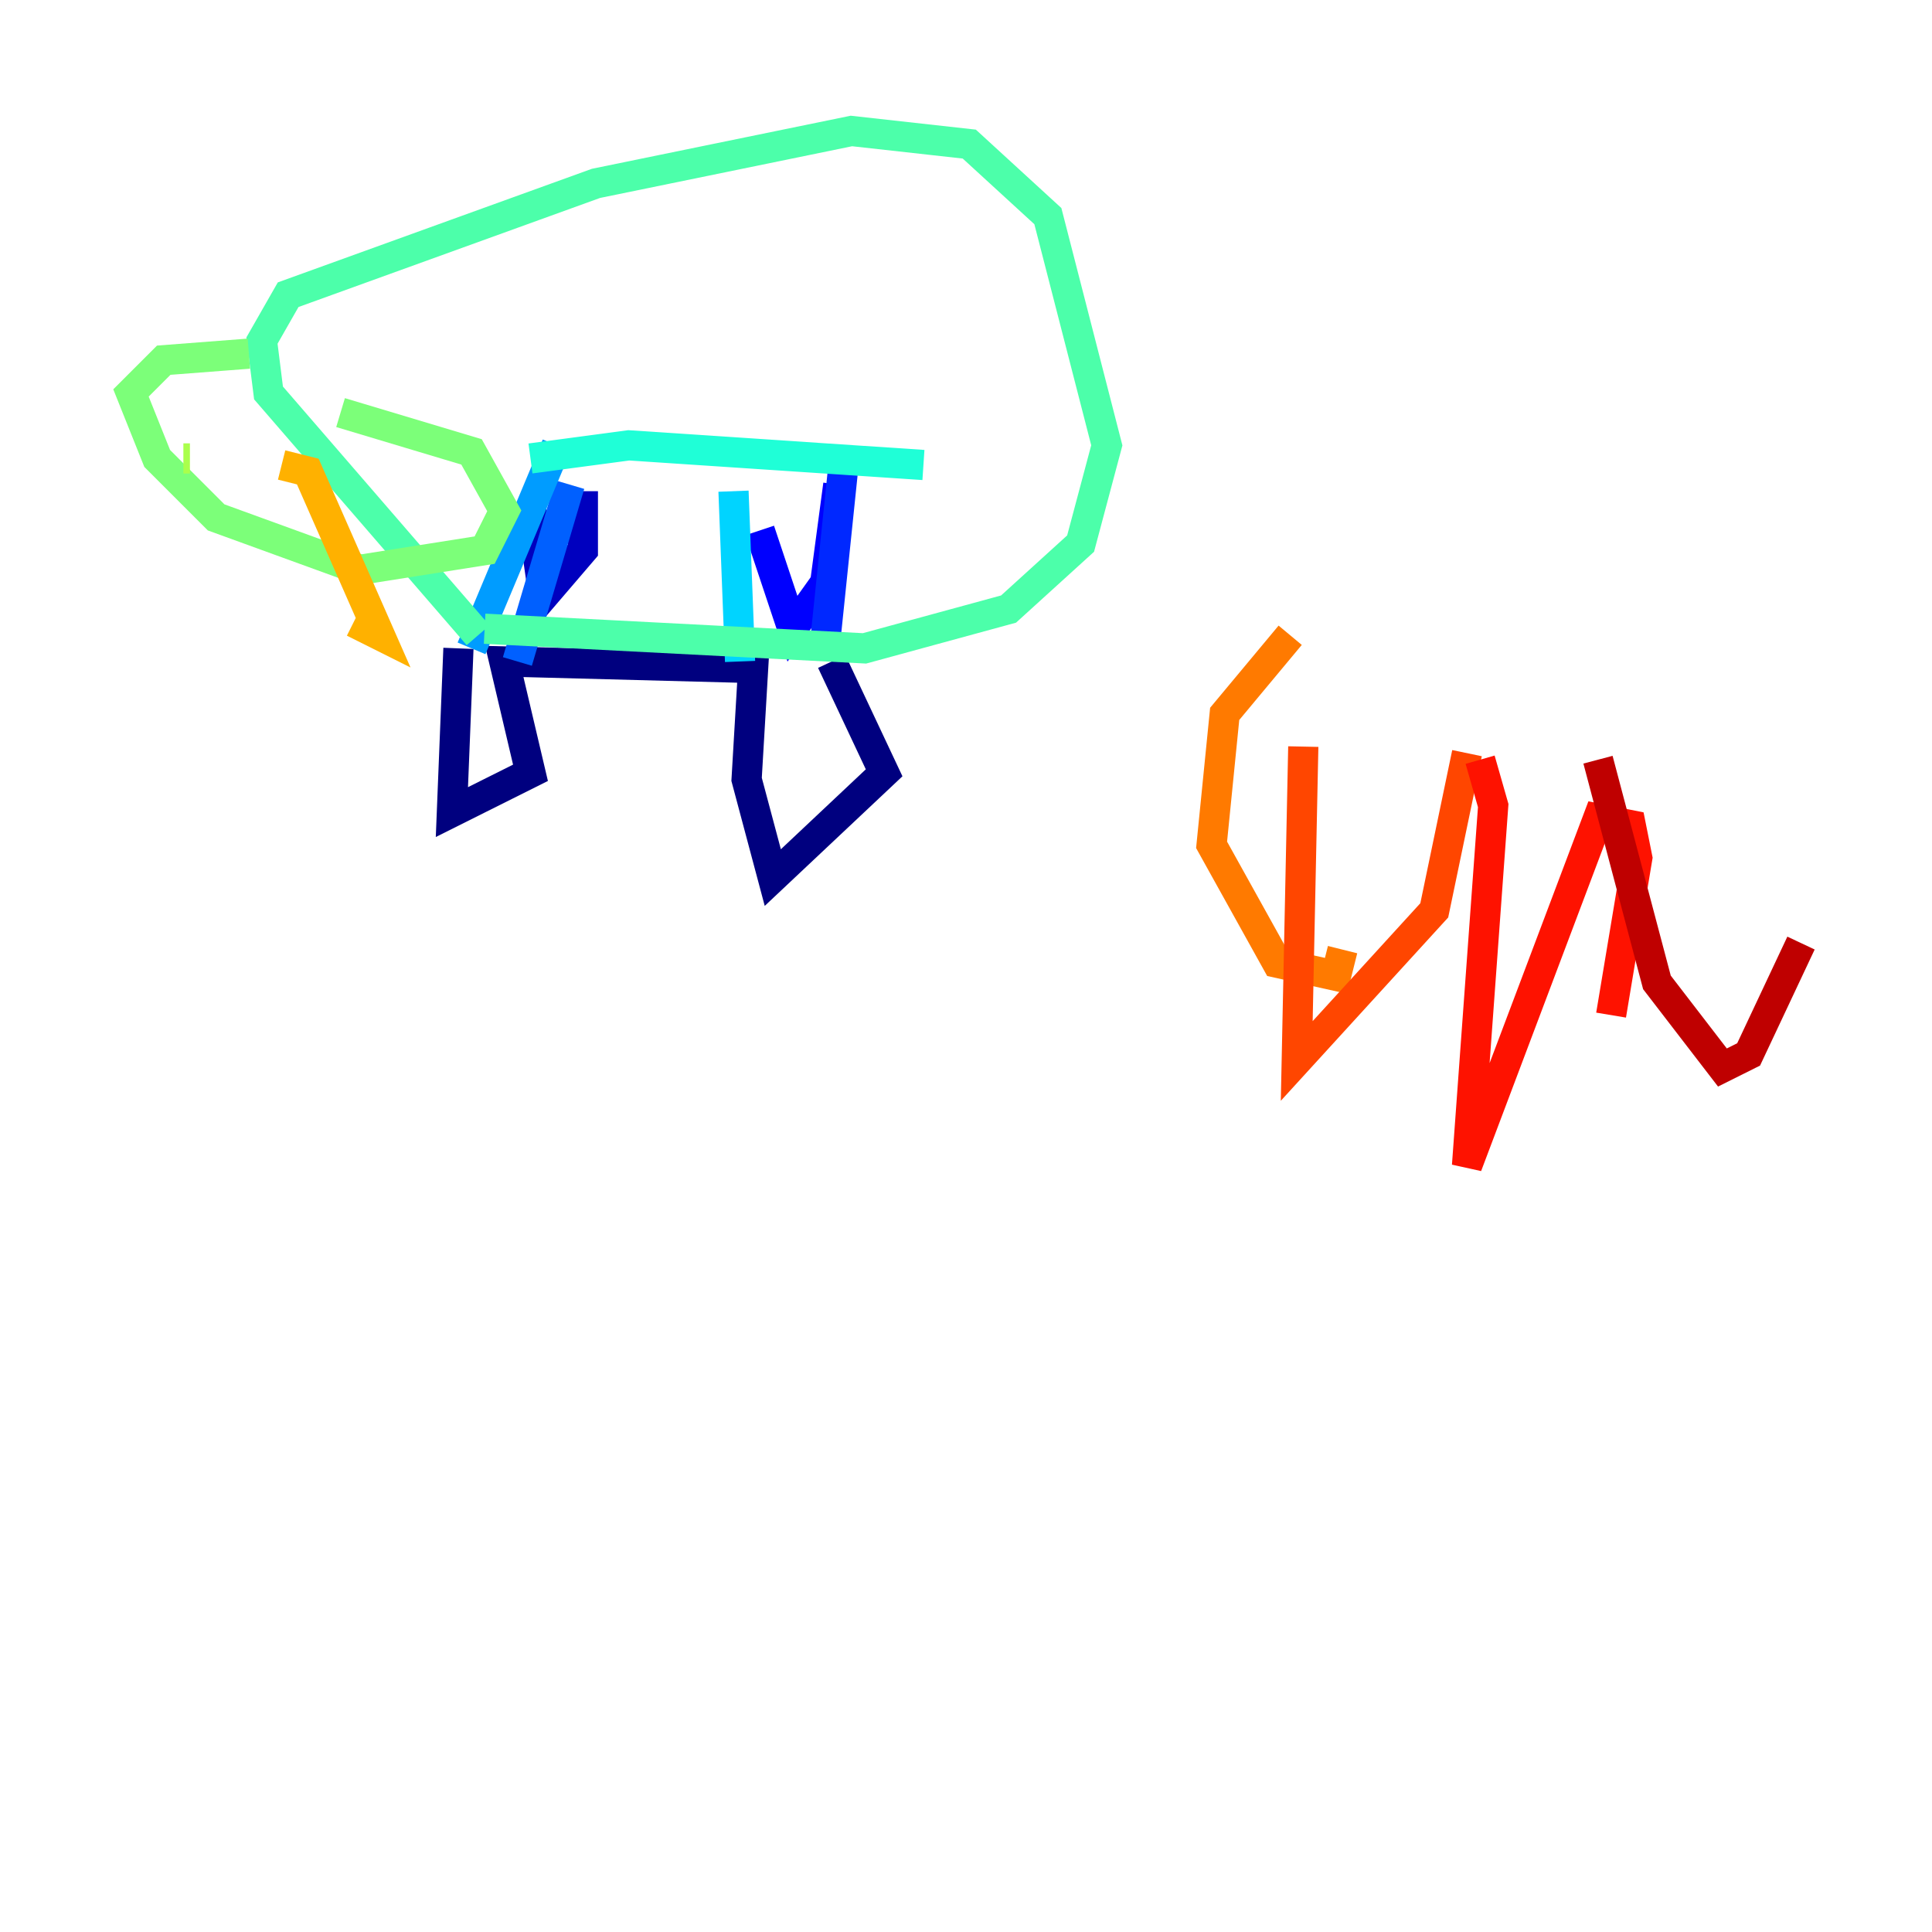 <?xml version="1.0" encoding="utf-8" ?>
<svg baseProfile="tiny" height="128" version="1.2" viewBox="0,0,128,128" width="128" xmlns="http://www.w3.org/2000/svg" xmlns:ev="http://www.w3.org/2001/xml-events" xmlns:xlink="http://www.w3.org/1999/xlink"><defs /><polyline fill="none" points="30.373,42.956 29.939,53.803 35.146,51.2 33.41,43.824 49.898,44.258 49.464,51.634 51.2,58.142 58.576,51.2 55.105,43.824" stroke="#00007f" stroke-width="2" /><polyline fill="none" points="35.146,33.41 36.014,39.485 38.617,36.447 38.617,32.542" stroke="#0000bf" stroke-width="2" /><polyline fill="none" points="50.332,35.146 52.502,41.654 54.671,38.617 55.539,32.108" stroke="#0000fe" stroke-width="2" /><polyline fill="none" points="54.671,42.522 55.973,29.939" stroke="#0028ff" stroke-width="2" /><polyline fill="none" points="34.278,43.824 37.749,32.108" stroke="#0060ff" stroke-width="2" /><polyline fill="none" points="31.241,42.956 36.881,29.505" stroke="#009cff" stroke-width="2" /><polyline fill="none" points="49.031,43.824 48.597,32.542" stroke="#00d4ff" stroke-width="2" /><polyline fill="none" points="35.146,30.373 41.654,29.505 61.18,30.807" stroke="#1fffd7" stroke-width="2" /><polyline fill="none" points="31.675,42.088 17.79,26.034 17.356,22.563 19.091,19.525 39.485,12.149 56.407,8.678 64.217,9.546 69.424,14.319 73.329,29.505 71.593,36.014 66.82,40.352 57.275,42.956 32.108,41.654" stroke="#4cffaa" stroke-width="2" /><polyline fill="none" points="16.488,23.43 10.848,23.864 8.678,26.034 10.414,30.373 14.319,34.278 23.864,37.749 32.108,36.447 33.41,33.844 31.241,29.939 22.563,27.336" stroke="#7cff79" stroke-width="2" /><polyline fill="none" points="12.149,30.373 12.583,30.373" stroke="#aaff4c" stroke-width="2" /><polyline fill="none" points="21.261,30.373 21.261,30.373" stroke="#d7ff1f" stroke-width="2" /><polyline fill="none" points="13.885,32.542 13.885,32.542" stroke="#ffe500" stroke-width="2" /><polyline fill="none" points="18.658,30.807 20.393,31.241 25.166,42.088 23.43,41.22" stroke="#ffb100" stroke-width="2" /><polyline fill="none" points="85.478,42.088 81.139,47.295 80.271,55.973 84.61,63.783 88.515,64.651 88.949,62.915" stroke="#ff7a00" stroke-width="2" /><polyline fill="none" points="86.346,49.464 85.912,70.291 95.024,60.312 97.193,49.898" stroke="#ff4600" stroke-width="2" /><polyline fill="none" points="98.061,50.332 98.929,53.37 97.193,77.234 105.871,54.237 108.041,54.671 108.475,56.841 106.739,67.254" stroke="#fe1200" stroke-width="2" /><polyline fill="none" points="105.871,50.332 109.776,65.085 114.115,70.725 115.851,69.858 119.322,62.481" stroke="#bf0000" stroke-width="2" /><polyline fill="none" points="105.003,59.878 105.003,59.878" stroke="#7f0000" stroke-width="2" /></svg>